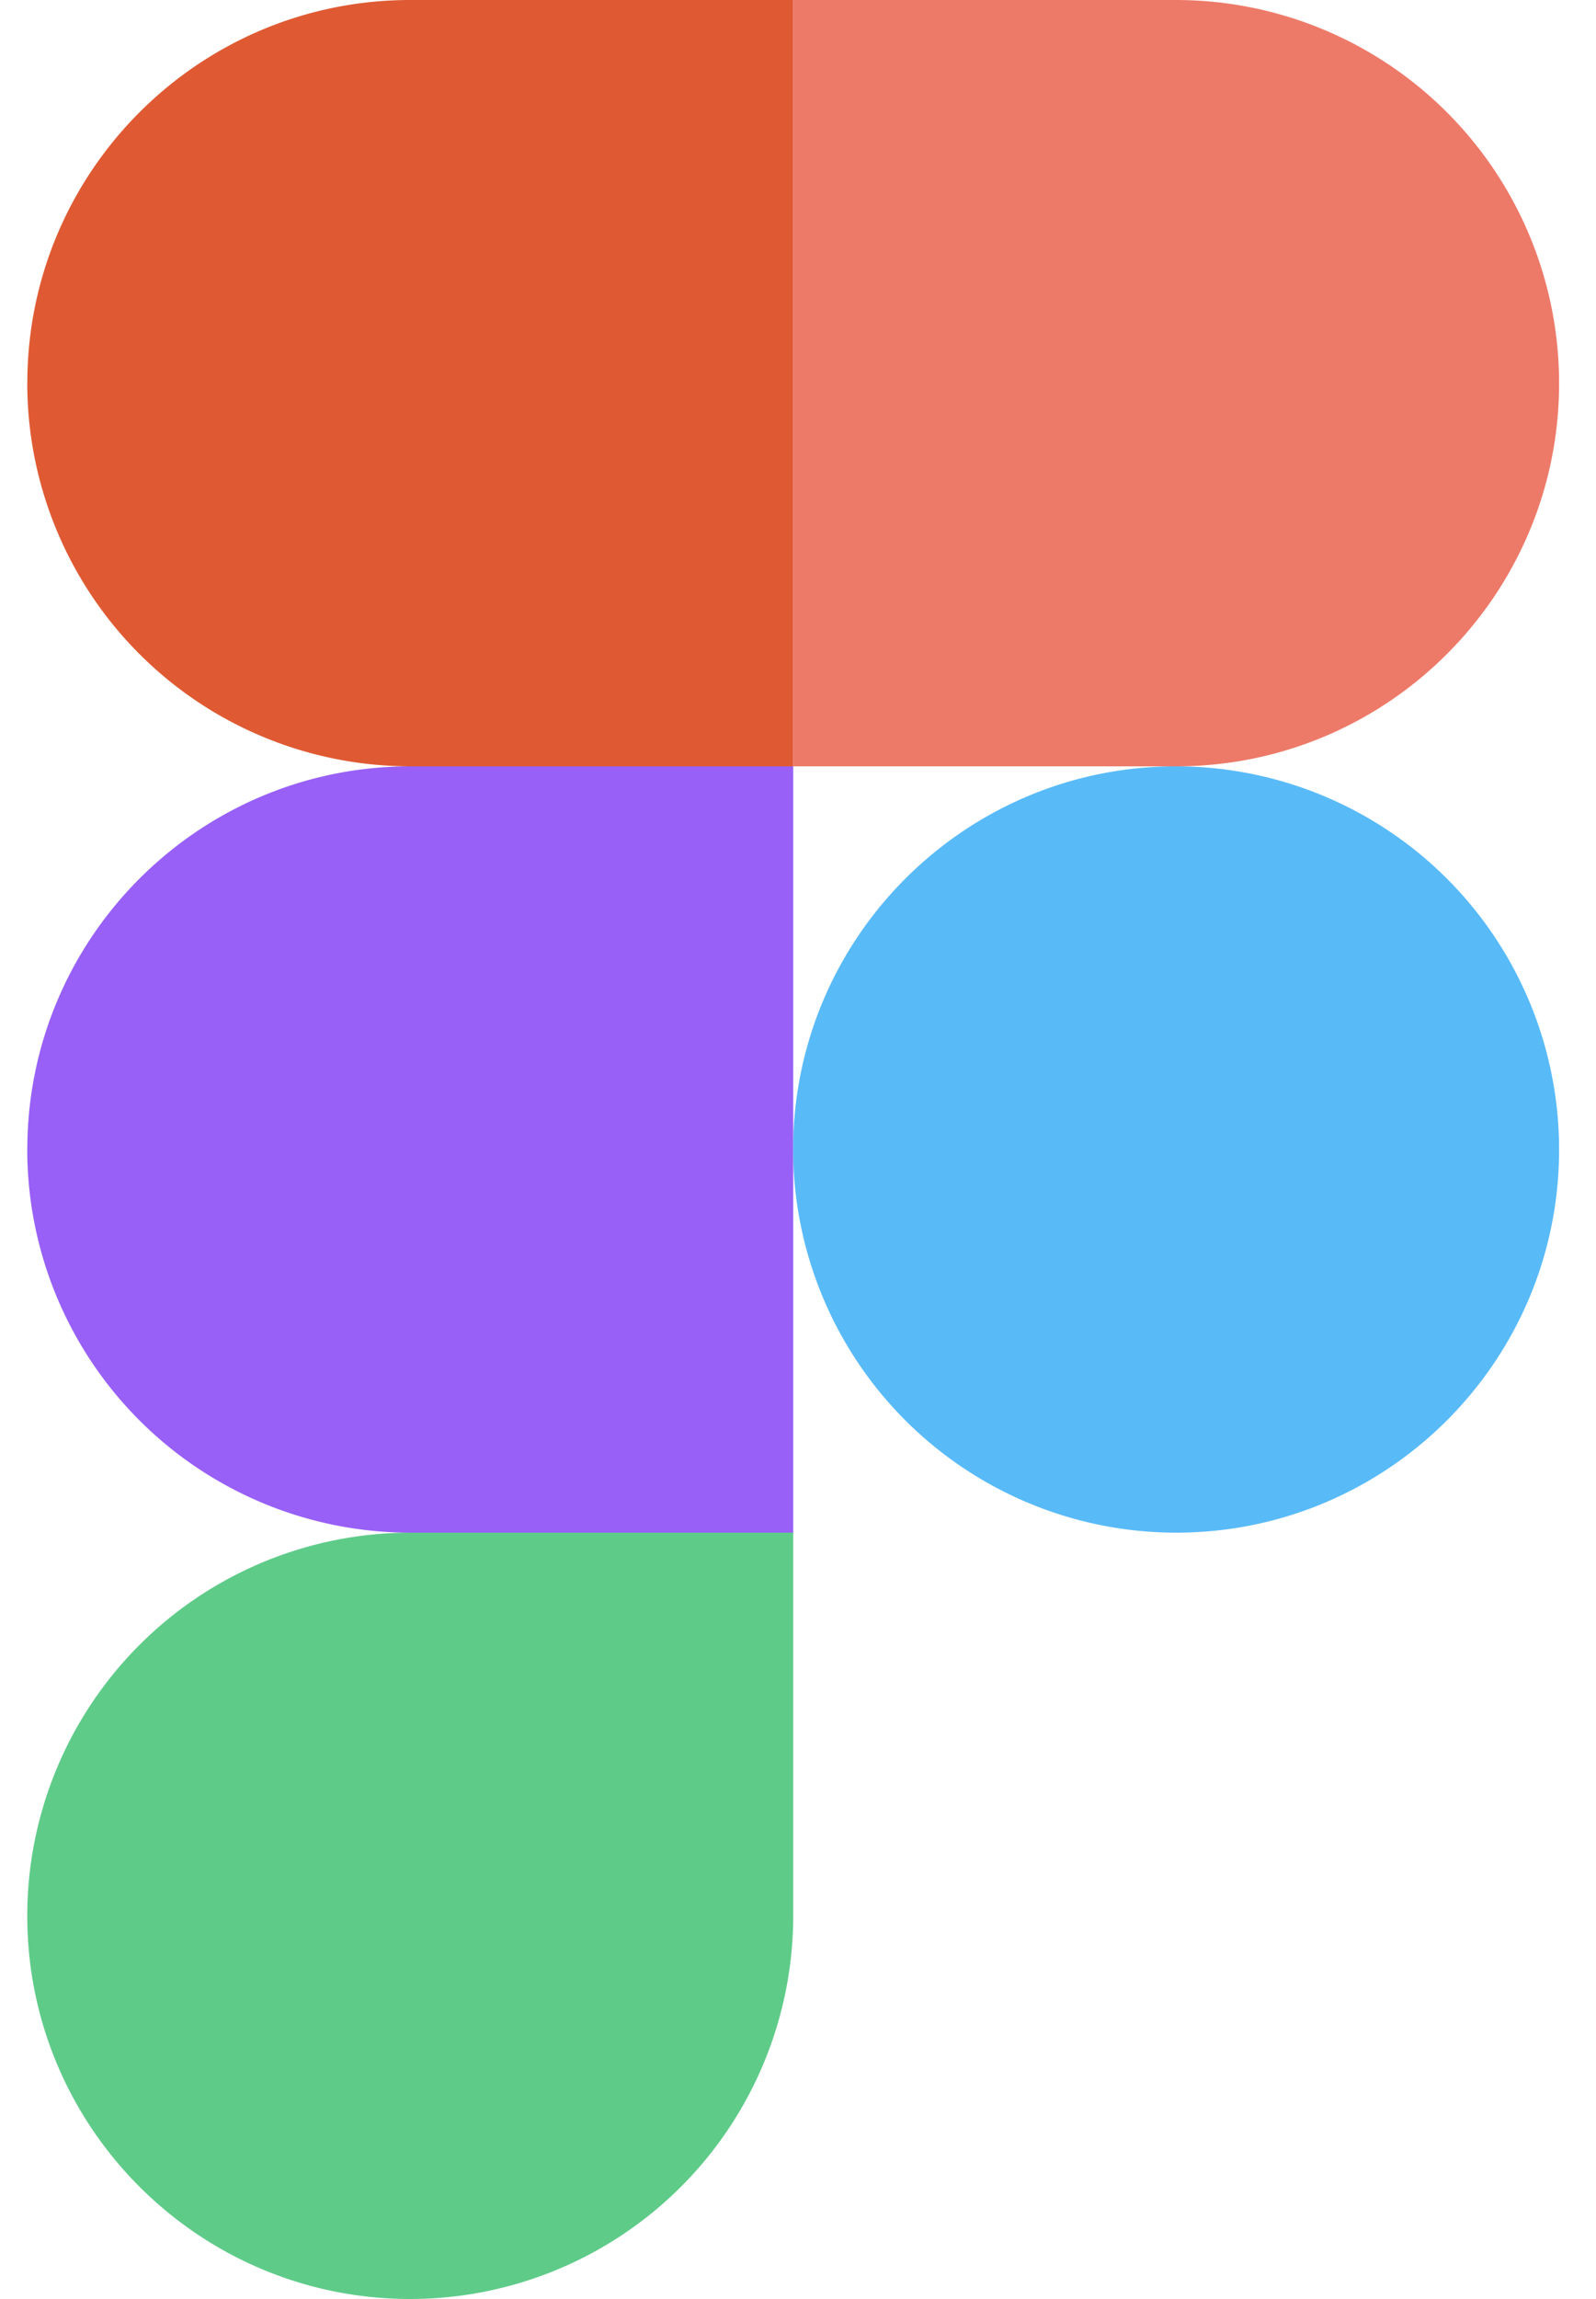 <svg width="25" height="36" fill="none" xmlns="http://www.w3.org/2000/svg"><g clip-path="url(#clip0)"><path d="M6.427 36a6.002 6.002 0 0 0 5.998-6v-6H6.427a6.002 6.002 0 0 0-6 6c0 3.312 2.688 6 6 6z" fill="#5FCB89"/><path d="M.428 18c0-3.312 2.687-6 5.999-6h5.998v12H6.427a6.002 6.002 0 0 1-6-6z" fill="#9860F6"/><path d="M.428 6c0-3.312 2.687-6 5.999-6h5.998v12H6.427a6.002 6.002 0 0 1-6-6z" fill="#DF5A33"/><path d="M12.425 0h5.999a6.002 6.002 0 0 1 5.998 6c0 3.312-2.687 6-5.998 6h-6V0z" fill="#ED7A69"/><path d="M24.422 18c0 3.312-2.687 6-5.998 6a6.002 6.002 0 0 1-6-6c0-3.312 2.688-6 6-6a6.002 6.002 0 0 1 5.998 6z" fill="#59BAF8"/></g><defs><clipPath id="clip0"><path fill="#fff" transform="translate(.425)" d="M0 0H24V36H0z"/></clipPath></defs></svg>
